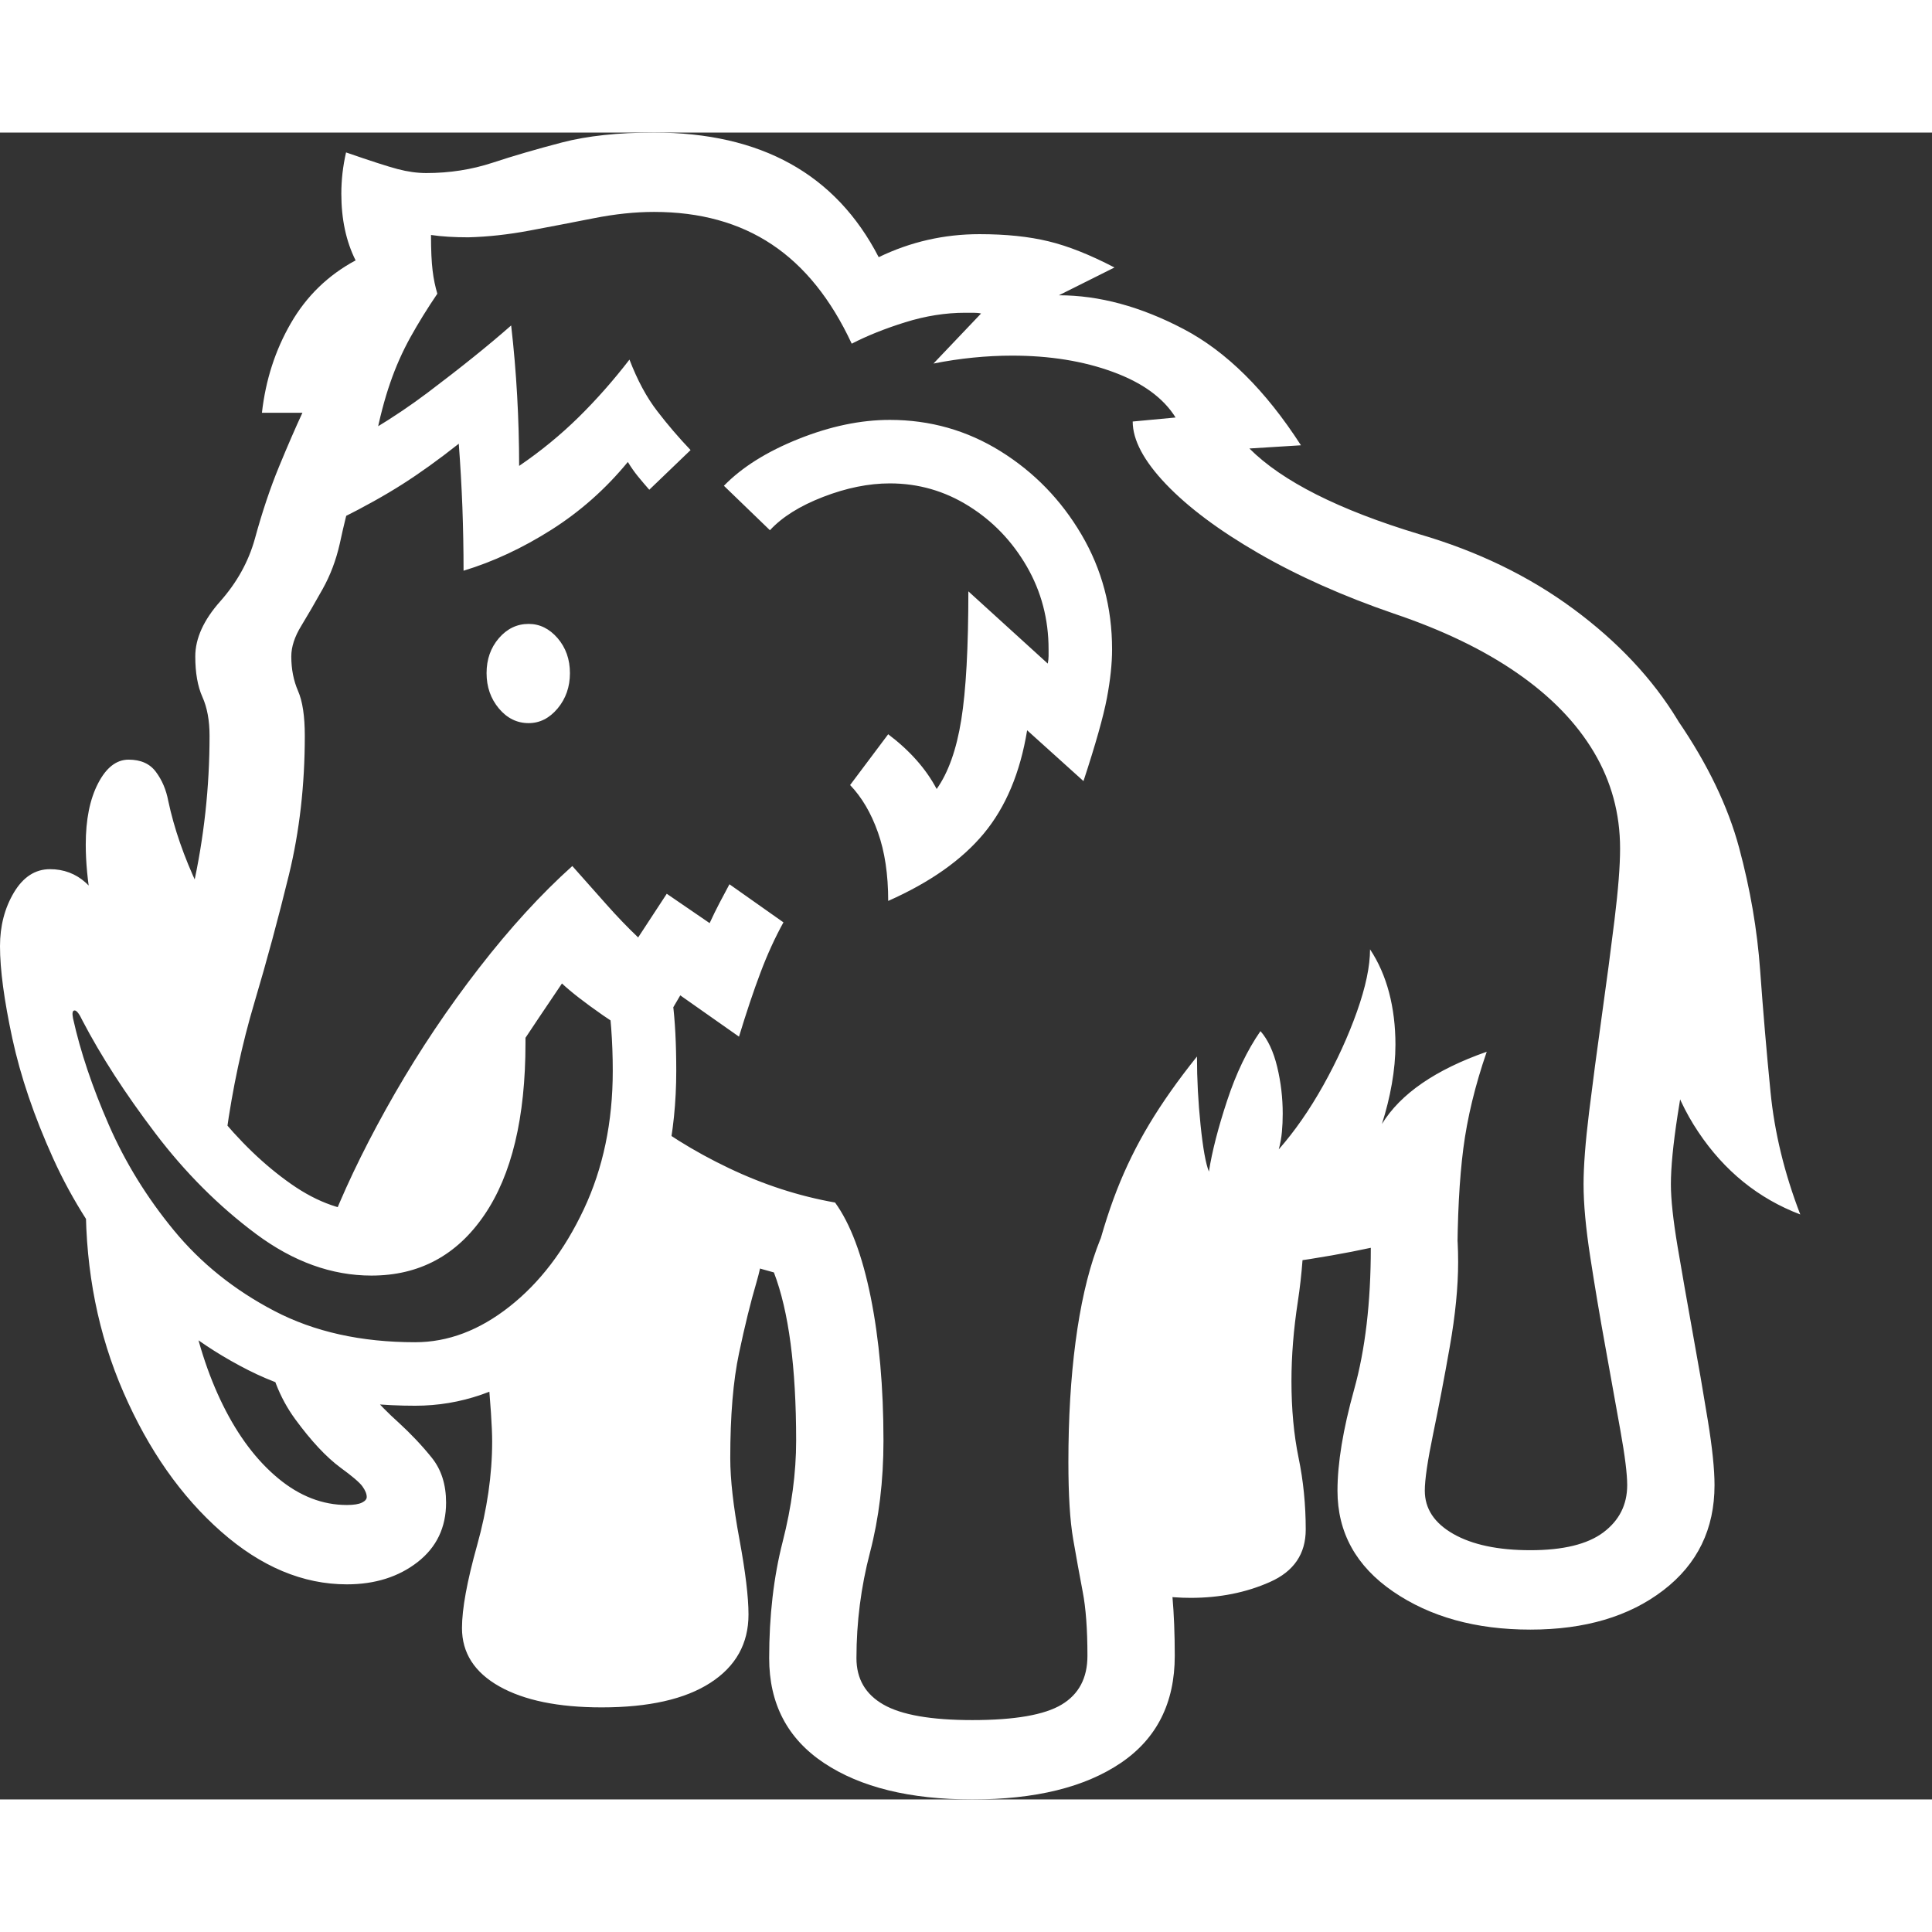 <svg version="1.1" xmlns="http://www.w3.org/2000/svg" style="fill:rgba(0,0,0,1.0)" width="256" height="256" viewBox="0 0 38.031 32.812"><rect x="0" y="0" width="38.031" height="32.812" fill="#333333" stroke="none"/><path fill="rgb(255, 255, 255)" d="M19.141 32.812 C17.911 32.812 16.938 32.573 16.219 32.094 C15.5 31.615 15.141 30.927 15.141 30.031 C15.141 29.198 15.229 28.435 15.406 27.742 C15.583 27.049 15.672 26.385 15.672 25.75 C15.672 24.302 15.526 23.198 15.234 22.438 C14.641 22.281 14.073 22.07 13.531 21.805 C12.99 21.539 12.484 21.234 12.016 20.891 L12.484 19.219 C13.036 19.667 13.656 20.055 14.344 20.383 C15.031 20.711 15.729 20.937 16.438 21.062 C16.74 21.479 16.974 22.102 17.141 22.93 C17.307 23.758 17.391 24.698 17.391 25.75 C17.391 26.542 17.302 27.276 17.125 27.953 C16.948 28.63 16.859 29.323 16.859 30.031 C16.859 30.438 17.036 30.742 17.391 30.945 C17.745 31.148 18.328 31.25 19.141 31.25 C19.974 31.25 20.56 31.148 20.898 30.945 C21.237 30.742 21.406 30.422 21.406 29.984 C21.406 29.464 21.375 29.042 21.312 28.719 C21.25 28.396 21.188 28.052 21.125 27.688 C21.062 27.323 21.031 26.818 21.031 26.172 C21.031 25.307 21.078 24.518 21.172 23.805 C21.266 23.091 21.404 22.482 21.586 21.977 C21.768 21.471 21.99 21.094 22.25 20.844 C23 20.844 23.797 20.805 24.641 20.727 C25.484 20.648 26.237 20.547 26.898 20.422 C27.56 20.297 27.984 20.161 28.172 20.016 C28.328 20.214 28.456 20.5 28.555 20.875 C28.654 21.25 28.703 21.703 28.703 22.234 C28.703 22.724 28.648 23.279 28.539 23.898 C28.43 24.518 28.32 25.091 28.211 25.617 C28.102 26.143 28.047 26.516 28.047 26.734 C28.047 27.089 28.234 27.372 28.609 27.586 C28.984 27.799 29.49 27.906 30.125 27.906 C30.771 27.906 31.25 27.789 31.562 27.555 C31.875 27.32 32.031 27.01 32.031 26.625 C32.031 26.406 31.987 26.049 31.898 25.555 C31.81 25.06 31.711 24.51 31.602 23.906 C31.492 23.302 31.393 22.714 31.305 22.141 C31.216 21.568 31.172 21.089 31.172 20.703 C31.172 20.349 31.208 19.875 31.281 19.281 C31.354 18.687 31.438 18.057 31.531 17.391 C31.625 16.724 31.708 16.094 31.781 15.5 C31.854 14.906 31.891 14.438 31.891 14.094 C31.891 13.406 31.719 12.773 31.375 12.195 C31.031 11.617 30.529 11.099 29.867 10.641 C29.206 10.182 28.396 9.792 27.438 9.469 C26.437 9.125 25.549 8.729 24.773 8.281 C23.997 7.833 23.391 7.38 22.953 6.922 C22.516 6.464 22.297 6.052 22.297 5.688 L23.141 5.609 C22.901 5.224 22.49 4.924 21.906 4.711 C21.323 4.497 20.661 4.391 19.922 4.391 C19.672 4.391 19.417 4.404 19.156 4.43 C18.896 4.456 18.635 4.495 18.375 4.547 L19.312 3.562 C19.271 3.552 19.221 3.547 19.164 3.547 C19.107 3.547 19.052 3.547 19 3.547 C18.615 3.547 18.221 3.609 17.82 3.734 C17.419 3.859 17.068 4 16.766 4.156 C16.359 3.281 15.836 2.63 15.195 2.203 C14.555 1.776 13.781 1.562 12.875 1.562 C12.5 1.562 12.102 1.604 11.68 1.688 C11.258 1.771 10.839 1.852 10.422 1.93 C10.005 2.008 9.604 2.052 9.219 2.062 C8.937 2.062 8.693 2.047 8.484 2.016 C8.484 2.318 8.495 2.552 8.516 2.719 C8.536 2.885 8.568 3.036 8.609 3.172 C8.411 3.464 8.234 3.75 8.078 4.031 C7.922 4.313 7.789 4.612 7.68 4.93 C7.57 5.247 7.474 5.615 7.391 6.031 C7.297 6.208 7.214 6.38 7.141 6.547 C7.068 6.714 6.995 6.917 6.922 7.156 C6.849 7.396 6.771 7.708 6.688 8.094 C6.615 8.417 6.503 8.714 6.352 8.984 C6.201 9.255 6.06 9.497 5.93 9.711 C5.799 9.924 5.734 10.125 5.734 10.312 C5.734 10.563 5.779 10.789 5.867 10.992 C5.956 11.195 6 11.49 6 11.875 C6 12.844 5.896 13.755 5.688 14.609 C5.479 15.464 5.253 16.302 5.008 17.125 C4.763 17.948 4.578 18.812 4.453 19.719 L2.984 17.641 C3.307 16.776 3.578 15.852 3.797 14.867 C4.016 13.883 4.125 12.885 4.125 11.875 C4.125 11.573 4.078 11.318 3.984 11.109 C3.891 10.901 3.844 10.635 3.844 10.312 C3.844 9.958 4.008 9.596 4.336 9.227 C4.664 8.857 4.891 8.448 5.016 8 C5.161 7.469 5.32 6.995 5.492 6.578 C5.664 6.161 5.818 5.807 5.953 5.516 L5.156 5.516 C5.229 4.87 5.419 4.281 5.727 3.75 C6.034 3.219 6.458 2.807 7 2.516 C6.812 2.141 6.719 1.703 6.719 1.203 C6.719 1.068 6.727 0.932 6.742 0.797 C6.758 0.661 6.781 0.526 6.812 0.391 C7.292 0.557 7.63 0.667 7.828 0.719 C8.026 0.771 8.214 0.797 8.391 0.797 C8.849 0.797 9.284 0.729 9.695 0.594 C10.107 0.458 10.562 0.326 11.062 0.195 C11.563 0.065 12.167 -0 12.875 -0 C14.979 -0 16.453 0.818 17.297 2.453 C17.922 2.151 18.583 2 19.281 2 C19.802 2 20.255 2.047 20.641 2.141 C21.026 2.234 21.458 2.406 21.938 2.656 L20.844 3.203 C21.635 3.203 22.453 3.424 23.297 3.867 C24.141 4.31 24.911 5.073 25.609 6.156 L24.594 6.219 C24.917 6.542 25.357 6.844 25.914 7.125 C26.471 7.406 27.146 7.667 27.938 7.906 C29.083 8.24 30.094 8.729 30.969 9.375 C31.844 10.021 32.529 10.75 33.023 11.562 C33.518 12.375 33.766 13.219 33.766 14.094 C33.766 14.49 33.721 14.99 33.633 15.594 C33.544 16.198 33.443 16.831 33.328 17.492 C33.214 18.154 33.112 18.771 33.023 19.344 C32.935 19.917 32.891 20.37 32.891 20.703 C32.891 20.995 32.935 21.404 33.023 21.93 C33.112 22.456 33.211 23.021 33.32 23.625 C33.43 24.229 33.529 24.802 33.617 25.344 C33.706 25.885 33.75 26.312 33.75 26.625 C33.75 27.49 33.414 28.18 32.742 28.695 C32.07 29.211 31.198 29.469 30.125 29.469 C29.052 29.469 28.151 29.219 27.422 28.719 C26.693 28.219 26.328 27.557 26.328 26.734 C26.328 26.193 26.437 25.529 26.656 24.742 C26.875 23.956 26.984 23.026 26.984 21.953 C26.505 22.057 25.956 22.154 25.336 22.242 C24.716 22.331 24.021 22.385 23.25 22.406 C23.094 22.792 22.971 23.307 22.883 23.953 C22.794 24.599 22.75 25.339 22.75 26.172 C22.75 26.714 22.812 27.271 22.938 27.844 C23.063 28.417 23.125 29.13 23.125 29.984 C23.125 30.911 22.771 31.615 22.062 32.094 C21.354 32.573 20.38 32.812 19.141 32.812 Z M6.828 28.578 C5.964 28.578 5.138 28.232 4.352 27.539 C3.565 26.846 2.924 25.932 2.43 24.797 C1.935 23.661 1.688 22.422 1.688 21.078 C1.688 20.911 1.69 20.75 1.695 20.594 C1.701 20.437 1.708 20.286 1.719 20.141 L3.719 22.953 C3.865 23.745 4.089 24.445 4.391 25.055 C4.693 25.664 5.055 26.143 5.477 26.492 C5.898 26.841 6.349 27.016 6.828 27.016 C6.964 27.016 7.062 27 7.125 26.969 C7.188 26.938 7.219 26.901 7.219 26.859 C7.219 26.797 7.19 26.727 7.133 26.648 C7.076 26.57 6.932 26.448 6.703 26.281 C6.422 26.073 6.125 25.755 5.812 25.328 C5.5 24.901 5.307 24.401 5.234 23.828 L6.875 24.078 C6.958 24.359 7.091 24.604 7.273 24.812 C7.456 25.021 7.646 25.214 7.844 25.391 C8.094 25.62 8.312 25.852 8.5 26.086 C8.688 26.32 8.781 26.615 8.781 26.969 C8.781 27.458 8.594 27.849 8.219 28.141 C7.844 28.432 7.38 28.578 6.828 28.578 Z M11.844 31 C10.99 31 10.318 30.862 9.828 30.586 C9.339 30.31 9.094 29.927 9.094 29.438 C9.094 29.062 9.193 28.521 9.391 27.812 C9.589 27.104 9.688 26.422 9.688 25.766 C9.688 25.484 9.656 25.01 9.594 24.344 L11.562 22.734 L12.484 20.188 L15.062 21.484 C15.062 21.859 15.005 22.242 14.891 22.633 C14.776 23.023 14.661 23.49 14.547 24.031 C14.432 24.573 14.375 25.26 14.375 26.094 C14.375 26.51 14.435 27.042 14.555 27.688 C14.674 28.333 14.734 28.828 14.734 29.172 C14.734 29.745 14.484 30.193 13.984 30.516 C13.484 30.839 12.771 31 11.844 31 Z M8.172 25.062 C6.901 25.062 5.805 24.828 4.883 24.359 C3.961 23.891 3.185 23.286 2.555 22.547 C1.924 21.807 1.422 21.023 1.047 20.195 C0.672 19.367 0.404 18.578 0.242 17.828 C0.081 17.078 0 16.474 0 16.016 C0 15.62 0.091 15.268 0.273 14.961 C0.456 14.654 0.693 14.5 0.984 14.5 C1.526 14.5 1.922 14.854 2.172 15.562 C2.37 16.135 2.648 16.75 3.008 17.406 C3.367 18.063 3.779 18.682 4.242 19.266 C4.706 19.849 5.201 20.326 5.727 20.695 C6.253 21.065 6.781 21.25 7.312 21.25 C7.875 21.25 8.32 20.938 8.648 20.312 C8.977 19.687 9.141 18.755 9.141 17.516 L10.344 15.891 L10.344 17.922 C10.344 19.391 10.073 20.521 9.531 21.312 C8.99 22.104 8.25 22.5 7.312 22.5 C6.531 22.5 5.773 22.227 5.039 21.68 C4.305 21.133 3.643 20.471 3.055 19.695 C2.466 18.919 1.99 18.182 1.625 17.484 C1.562 17.349 1.51 17.281 1.469 17.281 C1.427 17.281 1.417 17.333 1.438 17.438 C1.583 18.094 1.818 18.792 2.141 19.531 C2.464 20.271 2.891 20.964 3.422 21.609 C3.953 22.255 4.612 22.784 5.398 23.195 C6.185 23.607 7.109 23.812 8.172 23.812 C8.818 23.812 9.437 23.578 10.031 23.109 C10.625 22.641 11.112 22.003 11.492 21.195 C11.872 20.388 12.062 19.479 12.062 18.469 C12.062 18.187 12.052 17.906 12.031 17.625 C12.01 17.344 11.984 17.073 11.953 16.812 L12.984 15.906 C13.109 16.344 13.195 16.747 13.242 17.117 C13.289 17.487 13.312 17.937 13.312 18.469 C13.312 19.708 13.07 20.828 12.586 21.828 C12.102 22.828 11.469 23.617 10.688 24.195 C9.906 24.773 9.068 25.062 8.172 25.062 Z M3.188 18.984 L2.047 16.141 C1.953 15.901 1.87 15.573 1.797 15.156 C1.724 14.74 1.688 14.359 1.688 14.016 C1.688 13.526 1.768 13.125 1.93 12.812 C2.091 12.5 2.292 12.344 2.531 12.344 C2.771 12.344 2.951 12.424 3.07 12.586 C3.19 12.747 3.271 12.937 3.312 13.156 C3.427 13.698 3.622 14.26 3.898 14.844 C4.174 15.427 4.547 15.911 5.016 16.297 Z M7.969 21.891 L6.562 21.359 C6.875 20.589 7.279 19.773 7.773 18.914 C8.268 18.055 8.82 17.232 9.43 16.445 C10.039 15.659 10.651 14.99 11.266 14.438 C11.505 14.708 11.729 14.961 11.938 15.195 C12.146 15.43 12.354 15.646 12.562 15.844 L13.125 14.984 L13.969 15.562 C14.031 15.427 14.096 15.294 14.164 15.164 C14.232 15.034 14.297 14.911 14.359 14.797 L15.422 15.547 C15.255 15.849 15.104 16.18 14.969 16.539 C14.833 16.898 14.693 17.318 14.547 17.797 L13.391 16.984 L12.859 17.891 C12.557 17.797 12.227 17.625 11.867 17.375 C11.508 17.125 11.24 16.917 11.062 16.75 C10.427 17.688 9.906 18.474 9.5 19.109 C9.094 19.745 8.773 20.281 8.539 20.719 C8.305 21.156 8.115 21.547 7.969 21.891 Z M23.438 28.844 C23.219 28.844 23.003 28.828 22.789 28.797 C22.576 28.766 22.375 28.724 22.188 28.672 L22.188 22.141 L25.672 21.328 C25.672 21.911 25.63 22.474 25.547 23.016 C25.464 23.557 25.422 24.078 25.422 24.578 C25.422 25.13 25.469 25.633 25.562 26.086 C25.656 26.539 25.703 27.01 25.703 27.5 C25.703 27.979 25.469 28.323 25 28.531 C24.531 28.74 24.01 28.844 23.438 28.844 Z M10.406 11.625 C10.177 11.625 9.982 11.529 9.82 11.336 C9.659 11.143 9.578 10.911 9.578 10.641 C9.578 10.37 9.659 10.141 9.82 9.953 C9.982 9.766 10.177 9.672 10.406 9.672 C10.625 9.672 10.815 9.766 10.977 9.953 C11.138 10.141 11.219 10.37 11.219 10.641 C11.219 10.911 11.138 11.143 10.977 11.336 C10.815 11.529 10.625 11.625 10.406 11.625 Z M9.125 8.625 C9.125 8.208 9.117 7.792 9.102 7.375 C9.086 6.958 9.062 6.542 9.031 6.125 C8.635 6.438 8.266 6.703 7.922 6.922 C7.578 7.141 7.177 7.365 6.719 7.594 L6.188 6.469 C7.021 6.062 7.766 5.612 8.422 5.117 C9.078 4.622 9.625 4.182 10.062 3.797 C10.115 4.255 10.154 4.716 10.18 5.18 C10.206 5.643 10.219 6.104 10.219 6.562 C10.646 6.271 11.036 5.951 11.391 5.602 C11.745 5.253 12.078 4.875 12.391 4.469 C12.547 4.875 12.729 5.214 12.938 5.484 C13.146 5.755 13.365 6.01 13.594 6.25 L12.781 7.031 C12.708 6.948 12.635 6.862 12.562 6.773 C12.49 6.685 12.422 6.589 12.359 6.484 C11.922 7.016 11.419 7.461 10.852 7.82 C10.284 8.18 9.708 8.448 9.125 8.625 Z M21.5 22.406 C21.646 21.802 21.807 21.273 21.984 20.82 C22.161 20.367 22.375 19.932 22.625 19.516 C22.875 19.099 23.187 18.656 23.562 18.188 C23.562 18.635 23.586 19.086 23.633 19.539 C23.68 19.992 23.734 20.297 23.797 20.453 C23.859 20.057 23.979 19.591 24.156 19.055 C24.333 18.518 24.552 18.063 24.812 17.688 C24.958 17.854 25.068 18.089 25.141 18.391 C25.214 18.693 25.25 19 25.25 19.312 C25.25 19.438 25.245 19.557 25.234 19.672 C25.224 19.786 25.203 19.901 25.172 20.016 C25.484 19.661 25.776 19.242 26.047 18.758 C26.318 18.273 26.539 17.789 26.711 17.305 C26.883 16.82 26.969 16.411 26.969 16.078 C27.135 16.328 27.26 16.612 27.344 16.93 C27.427 17.247 27.469 17.589 27.469 17.953 C27.469 18.203 27.445 18.461 27.398 18.727 C27.352 18.992 27.286 19.255 27.203 19.516 C27.568 18.922 28.255 18.448 29.266 18.094 C29.036 18.76 28.883 19.396 28.805 20 C28.727 20.604 28.688 21.354 28.688 22.25 L27.578 21.219 Z M17.484 15.125 C17.484 14.604 17.417 14.154 17.281 13.773 C17.146 13.393 16.964 13.083 16.734 12.844 L17.484 11.844 C17.911 12.167 18.229 12.526 18.438 12.922 C18.667 12.599 18.828 12.146 18.922 11.562 C19.016 10.979 19.062 10.135 19.062 9.031 L20.625 10.453 C20.635 10.401 20.641 10.352 20.641 10.305 C20.641 10.258 20.641 10.214 20.641 10.172 C20.641 9.578 20.497 9.034 20.211 8.539 C19.924 8.044 19.544 7.648 19.07 7.352 C18.596 7.055 18.078 6.906 17.516 6.906 C17.099 6.906 16.661 6.995 16.203 7.172 C15.745 7.349 15.396 7.568 15.156 7.828 L14.25 6.953 C14.604 6.589 15.094 6.281 15.719 6.031 C16.344 5.781 16.943 5.656 17.516 5.656 C18.307 5.656 19.034 5.862 19.695 6.273 C20.357 6.685 20.888 7.232 21.289 7.914 C21.69 8.596 21.891 9.349 21.891 10.172 C21.891 10.453 21.857 10.773 21.789 11.133 C21.721 11.492 21.568 12.036 21.328 12.766 L20.219 11.766 C20.083 12.599 19.799 13.276 19.367 13.797 C18.935 14.318 18.307 14.76 17.484 15.125 Z M35.438 21.297 C34.615 20.984 33.945 20.443 33.43 19.672 C32.914 18.901 32.656 18.016 32.656 17.016 L33.031 11.578 C33.615 12.432 34.016 13.266 34.234 14.078 C34.453 14.891 34.591 15.695 34.648 16.492 C34.706 17.289 34.773 18.086 34.852 18.883 C34.93 19.68 35.125 20.484 35.438 21.297 Z M38.031 27.344" /></svg>
